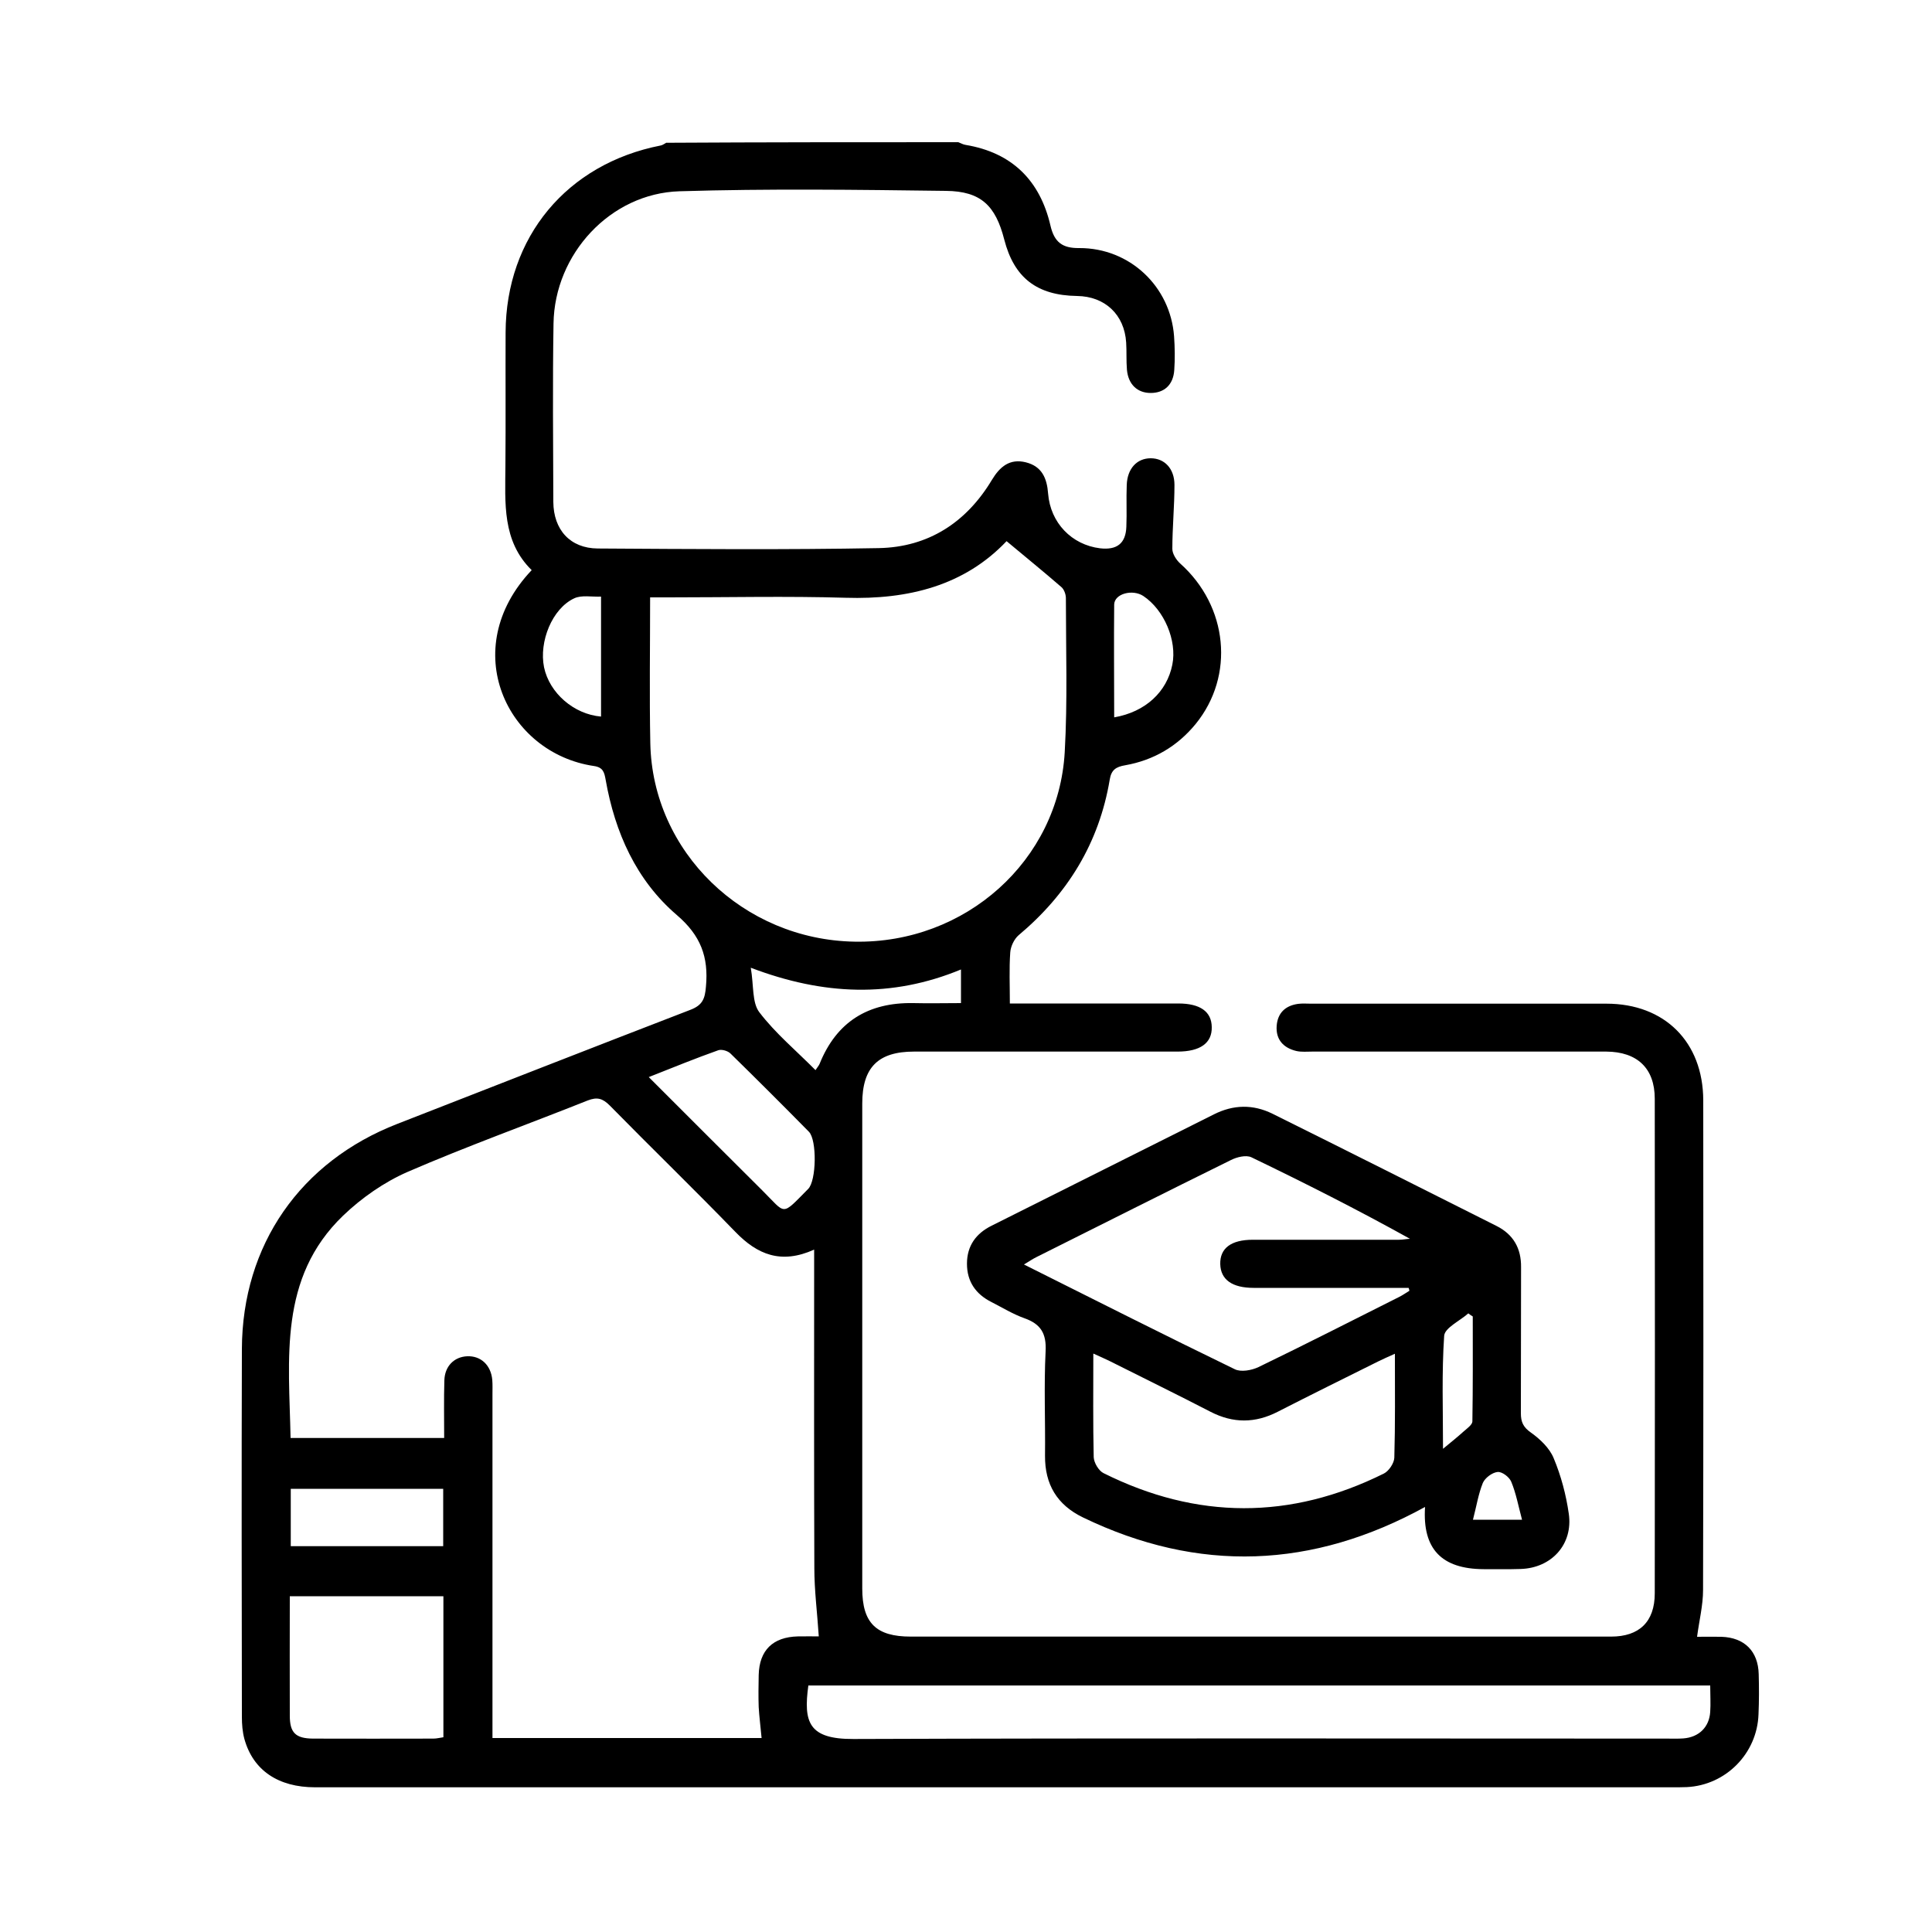 <?xml version="1.0" encoding="utf-8"?>
<!-- Generator: Adobe Illustrator 25.0.0, SVG Export Plug-In . SVG Version: 6.00 Build 0)  -->
<svg version="1.1" id="Layer_1" xmlns="http://www.w3.org/2000/svg" xmlns:xlink="http://www.w3.org/1999/xlink" x="0px" y="0px"
	 viewBox="0 0 100 100" style="enable-background:new 0 0 100 100;" xml:space="preserve">
<style type="text/css">
	.st0{fill:none;stroke:#000000;stroke-width:3.758;stroke-miterlimit:10;}
	.st1{fill:none;stroke:#000000;stroke-width:3.758;stroke-linecap:round;stroke-linejoin:round;stroke-miterlimit:10;}
</style>
<g>
	<path d="M49.6,7.36c0.13,0.05,0.25,0.12,0.38,0.14c2.41,0.4,3.85,1.85,4.39,4.17c0.2,0.87,0.62,1.18,1.49,1.17
		c2.61-0.01,4.72,1.98,4.91,4.57c0.04,0.58,0.05,1.16,0.01,1.74c-0.05,0.77-0.52,1.19-1.22,1.19c-0.69,0-1.16-0.44-1.23-1.2
		c-0.04-0.47-0.01-0.94-0.04-1.41c-0.09-1.45-1.1-2.39-2.54-2.41c-2.08-0.03-3.26-0.94-3.77-2.92c-0.45-1.76-1.21-2.5-3.01-2.52
		c-4.6-0.06-9.2-0.12-13.8,0.02c-3.58,0.11-6.47,3.25-6.52,6.85c-0.05,3.07-0.02,6.15-0.01,9.23c0.01,1.44,0.87,2.4,2.3,2.41
		c4.85,0.03,9.7,0.07,14.55-0.02c2.56-0.05,4.53-1.33,5.85-3.53c0.41-0.68,0.92-1.12,1.76-0.91c0.83,0.21,1.09,0.82,1.15,1.62
		c0.12,1.51,1.22,2.65,2.69,2.83c0.87,0.1,1.33-0.25,1.36-1.12c0.03-0.72-0.01-1.44,0.02-2.16c0.03-0.85,0.53-1.38,1.24-1.38
		c0.71,0,1.23,0.53,1.23,1.38c0,1.1-0.11,2.21-0.11,3.31c0,0.26,0.21,0.58,0.41,0.76c2.47,2.21,2.83,5.8,0.8,8.3
		c-0.95,1.16-2.18,1.88-3.65,2.14c-0.48,0.08-0.72,0.24-0.8,0.74c-0.55,3.28-2.18,5.93-4.72,8.06c-0.23,0.2-0.41,0.58-0.43,0.89
		c-0.06,0.85-0.02,1.7-0.02,2.64c1.33,0,2.57,0,3.81,0c1.64,0,3.27,0,4.91,0c1.13,0,1.72,0.42,1.73,1.22
		c0.02,0.83-0.6,1.27-1.77,1.27c-4.55,0-9.09,0-13.64,0c-1.86,0-2.68,0.82-2.68,2.69c0,8.37,0,16.74,0,25.1
		c0,1.79,0.72,2.49,2.51,2.49c12.08,0,24.17,0,36.25,0c1.45,0,2.26-0.76,2.26-2.24c0.01-8.53,0.01-17.07,0-25.6
		c0-1.58-0.91-2.43-2.51-2.44c-5.07,0-10.14,0-15.21,0c-0.28,0-0.56,0.03-0.83-0.03c-0.67-0.16-1.07-0.59-1.02-1.3
		c0.05-0.67,0.45-1.05,1.11-1.14c0.22-0.03,0.44-0.01,0.66-0.01c5.1,0,10.2,0,15.3,0c3.01,0,5,1.98,5.01,5
		c0.01,8.45,0.01,16.9-0.01,25.35c0,0.79-0.2,1.58-0.31,2.42c0.38,0,0.82-0.01,1.26,0c1.2,0.04,1.9,0.75,1.93,1.93
		c0.02,0.69,0.02,1.39-0.01,2.08c-0.07,2.03-1.69,3.67-3.71,3.77c-0.25,0.01-0.5,0.01-0.75,0.01c-23.42,0-46.84,0-70.25,0
		c-1.91,0-3.21-0.88-3.66-2.5c-0.1-0.37-0.13-0.76-0.13-1.15c-0.01-6.35-0.02-12.69,0-19.04c0.02-5.38,3.03-9.7,8.05-11.65
		c5.05-1.97,10.1-3.95,15.16-5.9c0.63-0.24,0.76-0.57,0.81-1.21c0.14-1.53-0.27-2.64-1.51-3.7c-2.1-1.8-3.2-4.27-3.68-6.99
		c-0.07-0.39-0.13-0.65-0.6-0.72c-4.52-0.66-7.1-6.06-3.23-10.14c-1.54-1.51-1.37-3.48-1.36-5.41c0.02-2.3,0-4.6,0.01-6.9
		c0.02-4.93,3.17-8.72,8.03-9.67c0.1-0.02,0.19-0.09,0.28-0.14C39.52,7.36,44.56,7.36,49.6,7.36z M42.14,64.68
		c-1.71,0.77-2.94,0.26-4.08-0.92c-2.14-2.21-4.35-4.35-6.5-6.54c-0.37-0.37-0.65-0.45-1.14-0.26c-3.11,1.24-6.26,2.37-9.33,3.7
		c-1.21,0.53-2.37,1.34-3.33,2.26c-3.36,3.23-2.8,7.43-2.72,11.51c2.69,0,5.3,0,7.95,0c0-1.04-0.02-2.01,0.01-2.98
		c0.02-0.74,0.51-1.22,1.18-1.25c0.71-0.03,1.23,0.46,1.3,1.22c0.02,0.25,0.01,0.5,0.01,0.75c0,5.62,0,11.25,0,16.87
		c0,0.3,0,0.59,0,0.92c4.71,0,9.33,0,13.93,0c-0.05-0.56-0.12-1.08-0.15-1.6c-0.02-0.55-0.01-1.11,0-1.66
		c0.03-1.28,0.73-1.97,2.03-2c0.4-0.01,0.81,0,1.08,0c-0.08-1.23-0.23-2.38-0.23-3.53c-0.02-5.15-0.01-10.31-0.01-15.46
		C42.14,65.4,42.14,65.1,42.14,64.68z M33.65,30.92c0,2.58-0.04,5.06,0.01,7.55c0.11,5.62,4.81,10.17,10.57,10.27
		c5.74,0.11,10.56-4.19,10.88-9.81c0.15-2.65,0.06-5.32,0.06-7.97c0-0.19-0.09-0.45-0.23-0.57c-0.92-0.8-1.86-1.56-2.84-2.38
		c-2.18,2.3-5.08,3.03-8.33,2.93c-3.04-0.09-6.09-0.02-9.14-0.02C34.33,30.92,34.03,30.92,33.65,30.92z M88.52,87.24
		c-15.64,0-31.17,0-46.68,0c-0.26,1.9,0.01,2.78,2.33,2.77c14.04-0.05,28.09-0.02,42.13-0.02c0.28,0,0.56,0.01,0.83-0.01
		c0.8-0.06,1.34-0.58,1.39-1.37C88.55,88.18,88.52,87.74,88.52,87.24z M22.95,82.62c-2.66,0-5.27,0-7.95,0c0,2.1-0.01,4.14,0,6.18
		c0,0.89,0.3,1.18,1.2,1.19c2.08,0.01,4.15,0,6.23,0c0.18,0,0.36-0.05,0.52-0.07C22.95,87.46,22.95,85.06,22.95,82.62z M33.58,55.75
		c2.03,2.03,3.95,3.95,5.87,5.86c1.26,1.25,0.96,1.36,2.38-0.07c0.43-0.43,0.46-2.53,0.04-2.96c-1.34-1.36-2.69-2.71-4.06-4.05
		c-0.14-0.14-0.46-0.23-0.63-0.17C36.02,54.77,34.87,55.24,33.58,55.75z M22.94,80.03c0-1.02,0-2,0-2.97c-2.66,0-5.27,0-7.89,0
		c0,1.02,0,1.97,0,2.97C17.7,80.03,20.3,80.03,22.94,80.03z M42.21,55.39c0.09-0.14,0.17-0.23,0.21-0.32
		c0.88-2.19,2.52-3.19,4.85-3.15c0.82,0.02,1.64,0,2.47,0c0-0.61,0-1.12,0-1.74c-3.58,1.48-7.12,1.34-10.88-0.09
		c0.16,0.93,0.06,1.8,0.44,2.3C40.13,53.48,41.21,54.38,42.21,55.39z M57.67,37.13c1.62-0.28,2.73-1.32,3.01-2.73
		c0.25-1.24-0.42-2.83-1.5-3.55c-0.56-0.37-1.5-0.12-1.51,0.44C57.65,33.21,57.67,35.14,57.67,37.13z M31.11,37.09
		c0-2.04,0-4.07,0-6.21c-0.49,0.02-1.01-0.09-1.39,0.09c-1.14,0.53-1.83,2.24-1.56,3.57C28.44,35.87,29.7,36.97,31.11,37.09z"/>
	<path d="M73.76,78c-5.81,3.19-11.71,3.44-17.71,0.54c-1.34-0.65-1.97-1.71-1.96-3.19c0.02-1.8-0.06-3.6,0.03-5.4
		c0.05-0.93-0.25-1.42-1.1-1.72c-0.59-0.21-1.14-0.55-1.71-0.84c-0.81-0.41-1.26-1.06-1.26-1.98c0-0.93,0.47-1.57,1.28-1.97
		c3.83-1.92,7.67-3.84,11.5-5.76c1.01-0.51,2.03-0.53,3.04-0.03c3.87,1.92,7.72,3.86,11.58,5.8c0.88,0.44,1.29,1.16,1.28,2.14
		c-0.01,2.52,0,5.04-0.01,7.56c0,0.45,0.12,0.72,0.52,1c0.48,0.34,0.97,0.81,1.18,1.33c0.38,0.91,0.64,1.89,0.78,2.87
		c0.23,1.58-0.89,2.81-2.49,2.86c-0.64,0.02-1.27,0.01-1.91,0.01C74.6,81.21,73.62,80.16,73.76,78z M53,65.45
		c3.72,1.86,7.3,3.67,10.91,5.42c0.32,0.16,0.87,0.06,1.23-0.11c2.44-1.18,4.85-2.41,7.28-3.63c0.18-0.09,0.35-0.21,0.53-0.32
		c-0.01-0.05-0.02-0.1-0.04-0.15c-0.26,0-0.53,0-0.79,0c-2.41,0-4.82,0-7.23,0c-1.12,0-1.71-0.43-1.73-1.23
		c-0.02-0.82,0.56-1.26,1.68-1.26c2.52,0,5.04,0,7.56,0c0.19,0,0.39-0.04,0.58-0.05c-2.72-1.51-5.45-2.89-8.21-4.22
		c-0.28-0.13-0.76-0.01-1.07,0.15c-3.35,1.65-6.68,3.33-10.02,5C53.47,65.15,53.3,65.27,53,65.45z M72.2,70.07
		c-0.38,0.17-0.63,0.28-0.87,0.4c-1.73,0.86-3.47,1.72-5.19,2.6c-1.17,0.6-2.31,0.61-3.49,0c-1.72-0.89-3.46-1.74-5.19-2.61
		c-0.26-0.13-0.52-0.24-0.87-0.4c0,1.87-0.02,3.62,0.02,5.36c0.01,0.29,0.26,0.71,0.51,0.83c4.83,2.41,9.68,2.42,14.51,0.02
		c0.26-0.13,0.53-0.54,0.54-0.82C72.22,73.71,72.2,71.96,72.2,70.07z M74.69,74.99c0.45-0.37,0.77-0.63,1.07-0.9
		c0.17-0.15,0.44-0.34,0.45-0.51c0.03-1.81,0.02-3.63,0.02-5.44c-0.08-0.05-0.16-0.1-0.23-0.16c-0.44,0.39-1.22,0.75-1.25,1.16
		C74.62,71.05,74.69,72.96,74.69,74.99z M76.24,78.66c0.88,0,1.66,0,2.54,0c-0.19-0.71-0.31-1.37-0.56-1.97
		c-0.1-0.24-0.48-0.53-0.71-0.5c-0.28,0.03-0.65,0.31-0.76,0.57C76.52,77.33,76.42,77.97,76.24,78.66z"/>
</g>
</svg>
